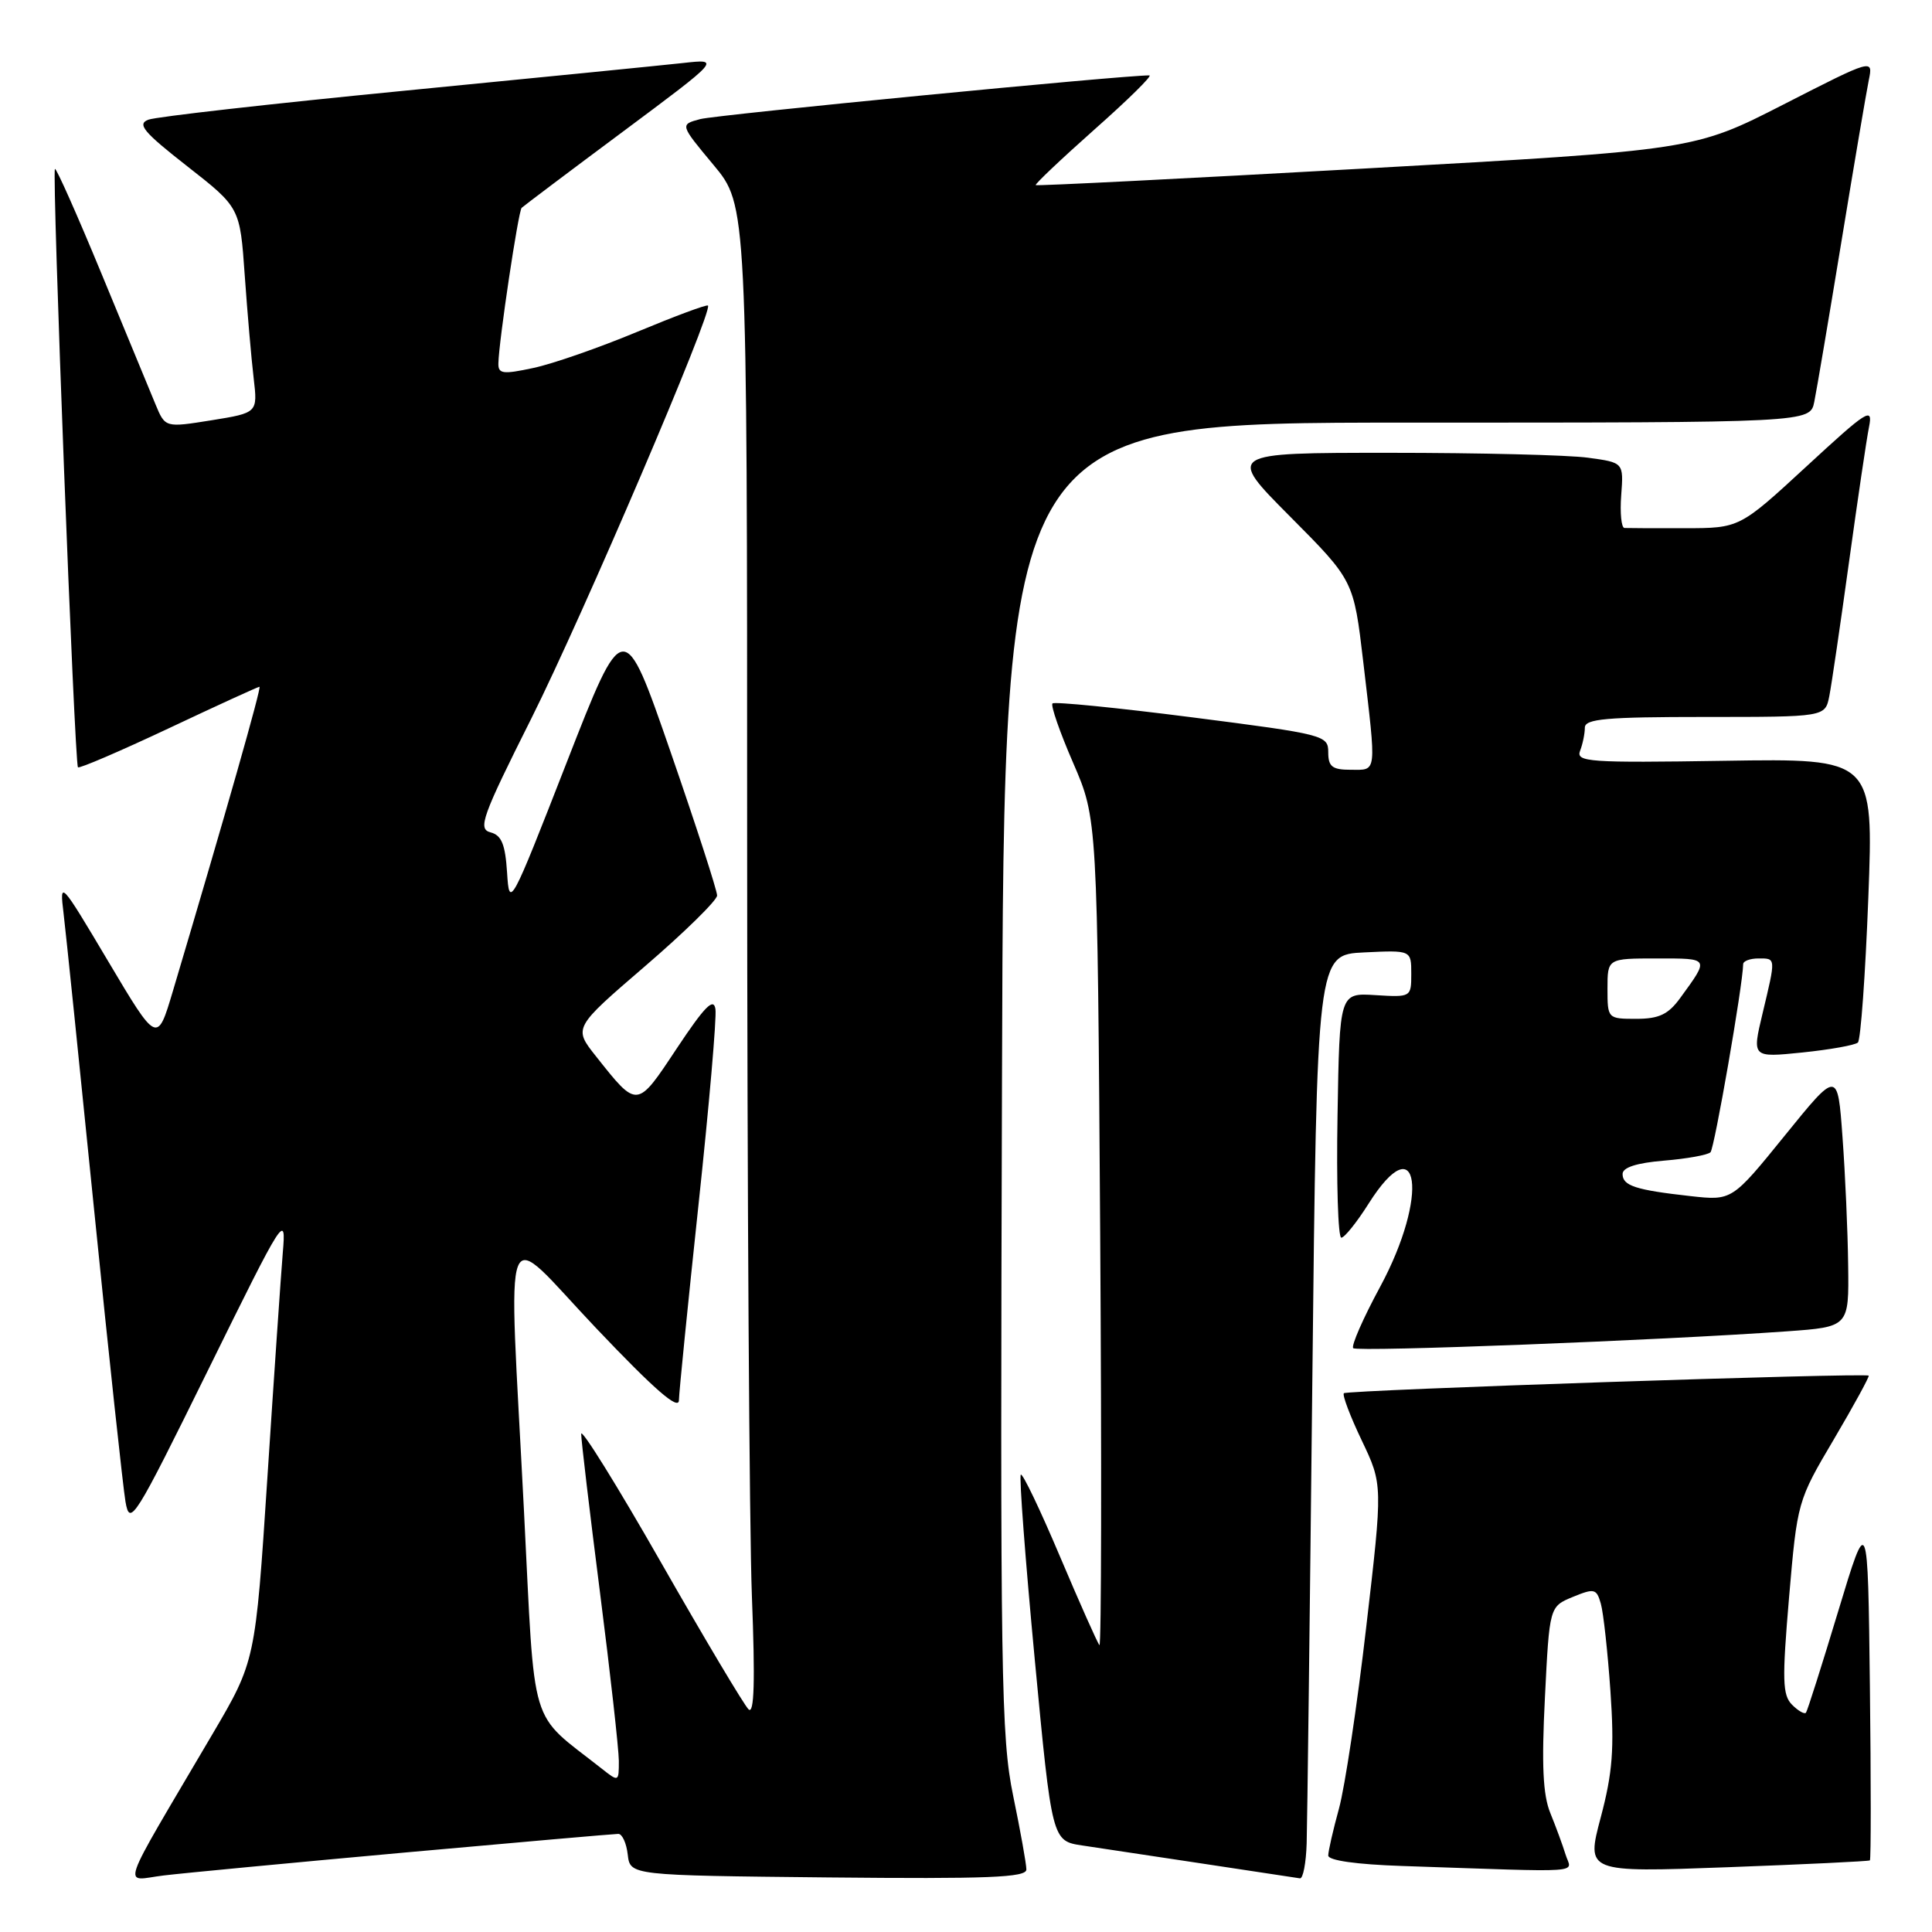 <?xml version="1.0" encoding="UTF-8" standalone="no"?>
<!DOCTYPE svg PUBLIC "-//W3C//DTD SVG 1.1//EN" "http://www.w3.org/Graphics/SVG/1.1/DTD/svg11.dtd" >
<svg xmlns="http://www.w3.org/2000/svg" xmlns:xlink="http://www.w3.org/1999/xlink" version="1.1" viewBox="0 0 256 256">
 <g >
 <path fill="currentColor"
d=" M 53.75 245.46 C 68.73 244.11 81.42 243.00 81.93 243.00 C 82.45 243.00 83.01 244.24 83.18 245.75 C 83.50 248.50 83.50 248.50 109.75 248.77 C 130.93 248.98 136.00 248.78 136.00 247.72 C 136.00 246.99 135.21 242.60 134.25 237.95 C 132.65 230.22 132.52 222.12 132.77 142.75 C 133.03 56.00 133.03 56.00 186.44 56.00 C 239.84 56.00 239.84 56.00 240.40 53.25 C 240.71 51.74 242.33 42.17 244.00 32.00 C 245.67 21.82 247.30 12.21 247.62 10.64 C 248.21 7.77 248.21 7.77 236.35 13.83 C 224.50 19.89 224.50 19.89 181.00 22.32 C 157.07 23.66 137.38 24.65 137.24 24.53 C 137.09 24.41 140.60 21.09 145.03 17.15 C 149.47 13.22 152.74 10.00 152.30 9.99 C 149.03 9.95 94.92 15.21 92.79 15.78 C 90.08 16.50 90.08 16.50 94.54 21.85 C 99.00 27.20 99.00 27.20 99.00 111.35 C 99.01 157.63 99.29 202.70 99.63 211.50 C 100.07 222.79 99.94 227.21 99.19 226.50 C 98.61 225.95 93.38 217.18 87.57 207.00 C 81.76 196.82 77.01 189.18 77.01 190.00 C 77.01 190.82 78.13 200.28 79.50 211.00 C 80.87 221.72 81.99 231.77 82.00 233.32 C 82.00 236.13 81.99 236.14 79.69 234.32 C 69.99 226.68 70.93 229.81 69.43 200.22 C 67.36 159.52 66.18 162.50 79.00 176.00 C 86.73 184.14 89.94 186.93 89.96 185.54 C 89.98 184.46 91.15 172.82 92.55 159.68 C 93.96 146.53 94.97 134.85 94.80 133.72 C 94.57 132.14 93.38 133.35 89.69 138.90 C 84.36 146.94 84.49 146.93 78.95 139.94 C 75.98 136.19 75.98 136.19 85.49 128.01 C 90.72 123.51 95.01 119.30 95.02 118.66 C 95.03 118.02 92.25 109.44 88.84 99.59 C 82.64 81.68 82.64 81.68 75.07 101.08 C 67.63 120.15 67.49 120.39 67.19 115.63 C 66.95 111.87 66.46 110.67 64.99 110.29 C 63.29 109.84 63.85 108.27 70.43 95.15 C 77.23 81.55 94.51 41.17 93.81 40.49 C 93.64 40.32 89.41 41.90 84.41 43.98 C 79.41 46.06 73.23 48.22 70.66 48.76 C 66.61 49.63 66.00 49.54 66.04 48.13 C 66.10 45.19 68.68 27.99 69.12 27.54 C 69.36 27.31 75.39 22.76 82.53 17.45 C 95.50 7.79 95.50 7.79 90.50 8.35 C 87.75 8.65 71.10 10.31 53.50 12.03 C 35.90 13.75 20.67 15.47 19.66 15.86 C 18.13 16.44 19.01 17.49 24.81 22.03 C 31.80 27.50 31.80 27.50 32.43 36.50 C 32.78 41.45 33.31 47.57 33.61 50.10 C 34.15 54.70 34.15 54.70 28.02 55.69 C 21.89 56.67 21.89 56.67 20.61 53.59 C 19.91 51.89 16.69 44.10 13.46 36.29 C 10.23 28.47 7.45 22.22 7.28 22.39 C 6.86 22.80 9.88 101.22 10.33 101.67 C 10.52 101.86 15.93 99.53 22.35 96.51 C 28.77 93.48 34.19 91.00 34.38 91.00 C 34.69 91.00 29.92 107.76 22.90 131.35 C 20.83 138.30 20.83 138.30 14.35 127.40 C 8.01 116.73 7.88 116.59 8.42 121.00 C 8.72 123.47 10.55 141.25 12.49 160.50 C 14.43 179.75 16.30 197.07 16.63 199.00 C 17.21 202.31 17.80 201.38 27.59 181.50 C 37.67 161.03 37.93 160.64 37.47 166.00 C 37.22 169.03 36.30 182.44 35.43 195.80 C 33.84 220.11 33.84 220.11 28.14 229.80 C 15.45 251.38 16.22 249.16 21.68 248.51 C 24.33 248.19 38.76 246.82 53.75 245.46 Z  M 173.14 244.25 C 173.22 241.64 173.56 214.07 173.89 183.00 C 174.50 126.50 174.50 126.50 180.75 126.20 C 187.00 125.90 187.00 125.90 187.00 129.03 C 187.00 132.13 186.97 132.15 182.25 131.86 C 177.50 131.56 177.50 131.56 177.23 147.78 C 177.07 156.70 177.30 164.00 177.73 164.00 C 178.15 164.00 179.78 161.97 181.34 159.50 C 188.05 148.89 189.39 158.42 182.89 170.48 C 180.62 174.67 179.01 178.35 179.31 178.64 C 179.83 179.16 220.11 177.60 236.75 176.41 C 245.00 175.82 245.00 175.82 244.89 167.66 C 244.84 163.17 244.50 155.52 244.14 150.66 C 243.50 141.82 243.50 141.82 236.50 150.46 C 229.50 159.10 229.50 159.10 224.00 158.49 C 216.72 157.68 215.00 157.12 215.00 155.56 C 215.00 154.69 216.87 154.09 220.50 153.79 C 223.52 153.54 226.29 153.04 226.65 152.68 C 227.17 152.16 230.93 130.57 230.98 127.75 C 230.99 127.34 231.90 127.00 233.00 127.00 C 235.34 127.00 235.33 126.82 233.54 134.32 C 232.15 140.14 232.15 140.14 238.82 139.46 C 242.50 139.08 245.80 138.49 246.18 138.14 C 246.55 137.79 247.17 129.18 247.56 119.00 C 248.27 100.50 248.27 100.50 228.50 100.81 C 210.51 101.09 208.80 100.97 209.37 99.48 C 209.72 98.58 210.00 97.20 210.00 96.42 C 210.00 95.25 212.84 95.00 225.92 95.00 C 241.84 95.00 241.84 95.00 242.39 92.25 C 242.69 90.74 243.86 82.75 245.00 74.50 C 246.14 66.25 247.33 58.17 247.66 56.55 C 248.19 53.87 247.45 54.34 239.37 61.80 C 230.50 69.98 230.50 69.98 223.25 69.99 C 219.26 70.00 215.66 69.98 215.25 69.96 C 214.84 69.94 214.64 67.98 214.82 65.61 C 215.14 61.29 215.14 61.29 210.43 60.65 C 207.84 60.29 196.01 60.00 184.13 60.00 C 162.54 60.00 162.54 60.00 170.96 68.46 C 179.37 76.92 179.37 76.92 180.64 87.71 C 182.40 102.74 182.49 102.00 179.00 102.00 C 176.53 102.00 176.00 101.59 176.00 99.68 C 176.00 97.43 175.50 97.30 157.96 95.05 C 148.04 93.78 139.71 92.95 139.46 93.21 C 139.20 93.47 140.43 97.02 142.20 101.09 C 145.41 108.50 145.41 108.50 145.78 163.49 C 145.98 193.74 145.94 218.26 145.68 217.99 C 145.43 217.72 143.07 212.43 140.45 206.24 C 137.83 200.05 135.50 195.17 135.26 195.40 C 135.03 195.64 135.86 206.65 137.11 219.88 C 139.39 243.94 139.39 243.94 143.44 244.54 C 145.67 244.87 152.90 245.96 159.50 246.96 C 166.10 247.96 171.84 248.83 172.25 248.89 C 172.66 248.95 173.06 246.86 173.14 244.25 Z  M 207.45 245.75 C 207.07 244.51 206.16 242.04 205.43 240.25 C 204.44 237.84 204.26 233.86 204.71 224.94 C 205.31 212.88 205.31 212.88 208.41 211.60 C 211.26 210.43 211.55 210.50 212.12 212.50 C 212.46 213.69 213.03 218.90 213.39 224.08 C 213.92 231.72 213.68 234.88 212.11 240.80 C 210.17 248.11 210.17 248.11 228.84 247.42 C 239.10 247.04 247.62 246.63 247.77 246.51 C 247.92 246.39 247.92 235.99 247.77 223.40 C 247.50 200.50 247.50 200.50 243.57 213.50 C 241.41 220.65 239.49 226.70 239.30 226.94 C 239.11 227.18 238.28 226.71 237.46 225.89 C 236.18 224.61 236.13 222.61 237.06 211.66 C 238.15 198.99 238.18 198.86 243.00 190.71 C 245.66 186.20 247.73 182.40 247.61 182.28 C 247.21 181.88 178.52 184.18 178.07 184.61 C 177.84 184.84 178.90 187.65 180.44 190.87 C 183.23 196.72 183.23 196.72 181.03 215.61 C 179.83 226.00 178.20 236.82 177.42 239.65 C 176.64 242.49 176.00 245.28 176.00 245.87 C 176.00 246.52 179.76 247.05 185.75 247.25 C 210.72 248.09 208.22 248.27 207.45 245.75 Z  M 213.00 131.00 C 213.00 127.00 213.00 127.00 219.56 127.00 C 226.59 127.00 226.53 126.89 222.63 132.25 C 221.05 134.42 219.82 135.00 216.81 135.00 C 213.03 135.00 213.00 134.97 213.00 131.00 Z "/>
</g>
</svg>
